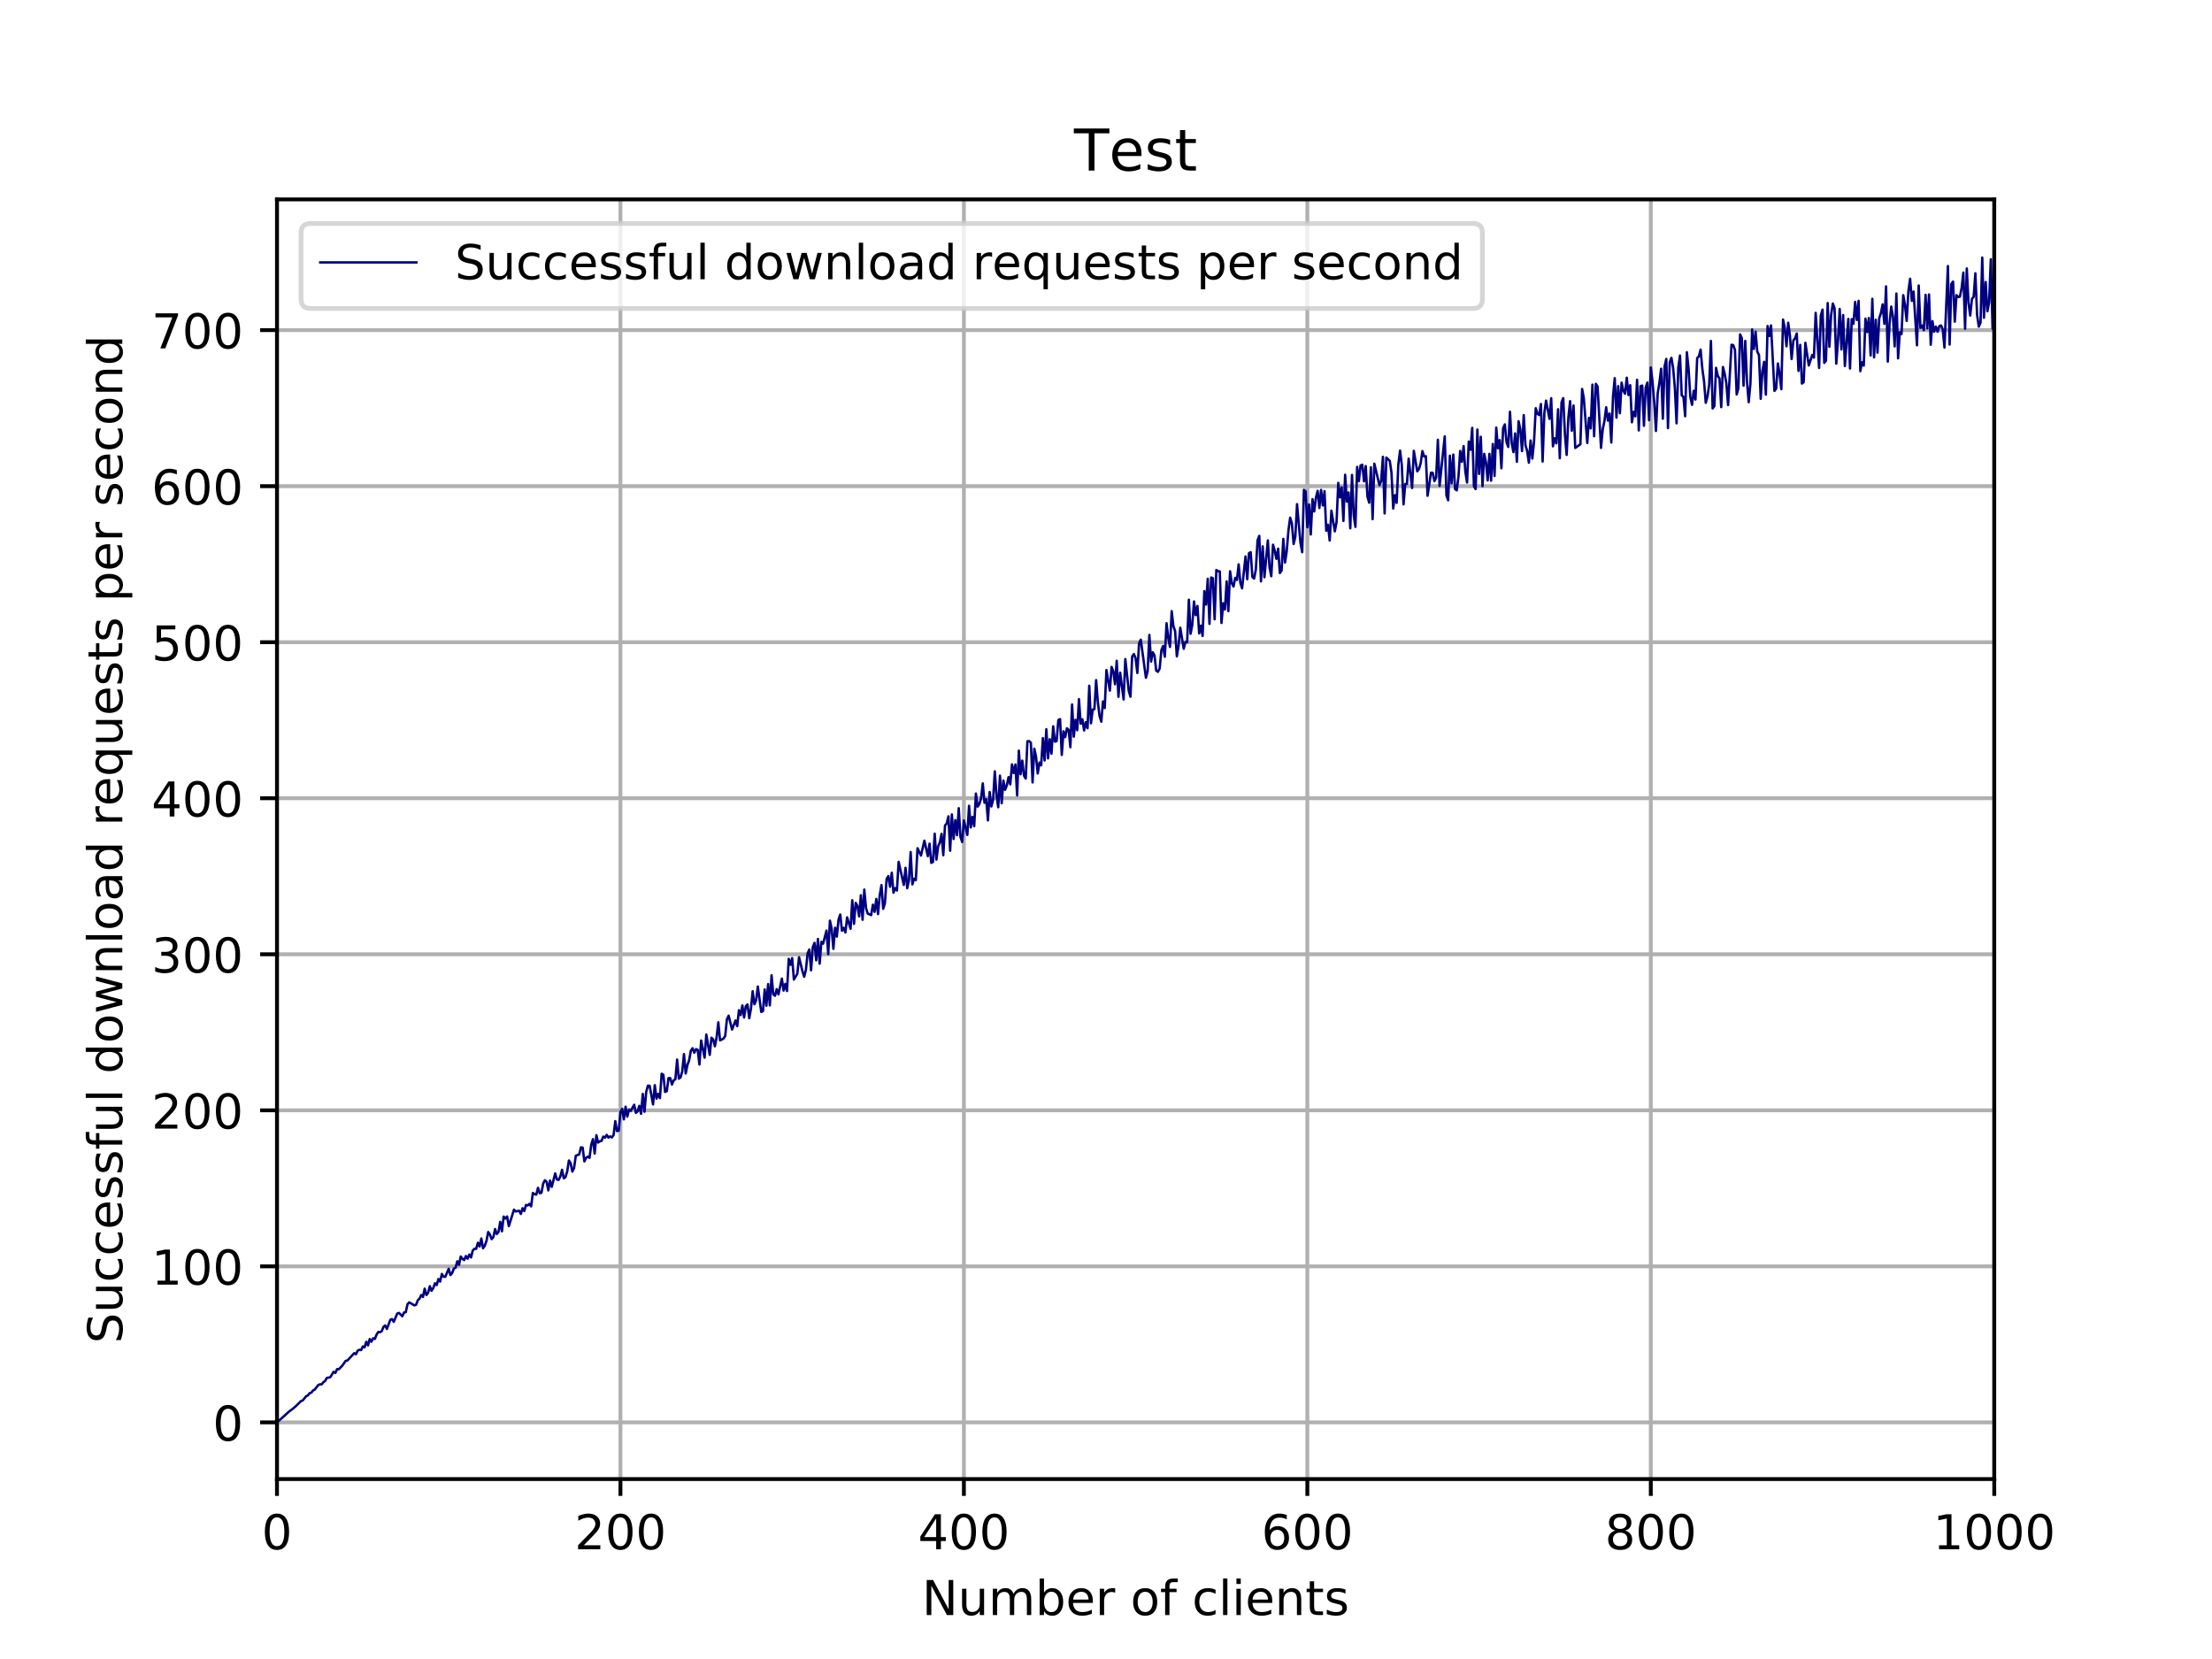 <?xml version="1.0" encoding="utf-8" standalone="no"?>
<!DOCTYPE svg PUBLIC "-//W3C//DTD SVG 1.1//EN"
  "http://www.w3.org/Graphics/SVG/1.1/DTD/svg11.dtd">
<!-- Created with matplotlib (http://matplotlib.org/) -->
<svg height="345pt" version="1.1" viewBox="0 0 460 345" width="460pt" xmlns="http://www.w3.org/2000/svg" xmlns:xlink="http://www.w3.org/1999/xlink">
 <defs>
  <style type="text/css">
*{stroke-linecap:butt;stroke-linejoin:round;}
  </style>
 </defs>
 <g id="figure_1">
  <g id="patch_1">
   <path d="M 0 345.6 
L 460.8 345.6 
L 460.8 0 
L 0 0 
z
" style="fill:#ffffff;"/>
  </g>
  <g id="axes_1">
   <g id="patch_2">
    <path d="M 57.6 307.584 
L 414.72 307.584 
L 414.72 41.472 
L 57.6 41.472 
z
" style="fill:#ffffff;"/>
   </g>
   <g id="matplotlib.axis_1">
    <g id="xtick_1">
     <g id="line2d_1">
      <path clip-path="url(#p2e37f0b8df)" d="M 57.6 307.584 
L 57.6 41.472 
" style="fill:none;stroke:#b0b0b0;stroke-linecap:square;stroke-width:0.8;"/>
     </g>
     <g id="line2d_2">
      <defs>
       <path d="M 0 0 
L 0 3.5 
" id="m0422a9fe21" style="stroke:#000000;stroke-width:0.8;"/>
      </defs>
      <g>
       <use style="stroke:#000000;stroke-width:0.8;" x="57.6" xlink:href="#m0422a9fe21" y="307.584"/>
      </g>
     </g>
     <g id="text_1">
      <!-- 0 -->
      <defs>
       <path d="M 31.781 66.406 
Q 24.172 66.406 20.328 58.906 
Q 16.5 51.422 16.5 36.375 
Q 16.5 21.391 20.328 13.891 
Q 24.172 6.391 31.781 6.391 
Q 39.453 6.391 43.281 13.891 
Q 47.125 21.391 47.125 36.375 
Q 47.125 51.422 43.281 58.906 
Q 39.453 66.406 31.781 66.406 
M 31.781 74.219 
Q 44.047 74.219 50.516 64.516 
Q 56.984 54.828 56.984 36.375 
Q 56.984 17.969 50.516 8.266 
Q 44.047 -1.422 31.781 -1.422 
Q 19.531 -1.422 13.062 8.266 
Q 6.594 17.969 6.594 36.375 
Q 6.594 54.828 13.062 64.516 
Q 19.531 74.219 31.781 74.219 
" id="DejaVuSans-30"/>
      </defs>
      <g transform="translate(54.419 322.182)scale(0.1 -0.1)">
       <use xlink:href="#DejaVuSans-30"/>
      </g>
     </g>
    </g>
    <g id="xtick_2">
     <g id="line2d_3">
      <path clip-path="url(#p2e37f0b8df)" d="M 129.024 307.584 
L 129.024 41.472 
" style="fill:none;stroke:#b0b0b0;stroke-linecap:square;stroke-width:0.8;"/>
     </g>
     <g id="line2d_4">
      <g>
       <use style="stroke:#000000;stroke-width:0.8;" x="129.024" xlink:href="#m0422a9fe21" y="307.584"/>
      </g>
     </g>
     <g id="text_2">
      <!-- 200 -->
      <defs>
       <path d="M 19.188 8.297 
L 53.609 8.297 
L 53.609 0 
L 7.328 0 
L 7.328 8.297 
Q 12.938 14.109 22.625 23.891 
Q 32.328 33.688 34.812 36.531 
Q 39.547 41.844 41.422 45.531 
Q 43.312 49.219 43.312 52.781 
Q 43.312 58.594 39.234 62.25 
Q 35.156 65.922 28.609 65.922 
Q 23.969 65.922 18.812 64.312 
Q 13.672 62.703 7.812 59.422 
L 7.812 69.391 
Q 13.766 71.781 18.938 73 
Q 24.125 74.219 28.422 74.219 
Q 39.75 74.219 46.484 68.547 
Q 53.219 62.891 53.219 53.422 
Q 53.219 48.922 51.531 44.891 
Q 49.859 40.875 45.406 35.406 
Q 44.188 33.984 37.641 27.219 
Q 31.109 20.453 19.188 8.297 
" id="DejaVuSans-32"/>
      </defs>
      <g transform="translate(119.48 322.182)scale(0.1 -0.1)">
       <use xlink:href="#DejaVuSans-32"/>
       <use x="63.623" xlink:href="#DejaVuSans-30"/>
       <use x="127.246" xlink:href="#DejaVuSans-30"/>
      </g>
     </g>
    </g>
    <g id="xtick_3">
     <g id="line2d_5">
      <path clip-path="url(#p2e37f0b8df)" d="M 200.448 307.584 
L 200.448 41.472 
" style="fill:none;stroke:#b0b0b0;stroke-linecap:square;stroke-width:0.8;"/>
     </g>
     <g id="line2d_6">
      <g>
       <use style="stroke:#000000;stroke-width:0.8;" x="200.448" xlink:href="#m0422a9fe21" y="307.584"/>
      </g>
     </g>
     <g id="text_3">
      <!-- 400 -->
      <defs>
       <path d="M 37.797 64.312 
L 12.891 25.391 
L 37.797 25.391 
z
M 35.203 72.906 
L 47.609 72.906 
L 47.609 25.391 
L 58.016 25.391 
L 58.016 17.188 
L 47.609 17.188 
L 47.609 0 
L 37.797 0 
L 37.797 17.188 
L 4.891 17.188 
L 4.891 26.703 
z
" id="DejaVuSans-34"/>
      </defs>
      <g transform="translate(190.904 322.182)scale(0.1 -0.1)">
       <use xlink:href="#DejaVuSans-34"/>
       <use x="63.623" xlink:href="#DejaVuSans-30"/>
       <use x="127.246" xlink:href="#DejaVuSans-30"/>
      </g>
     </g>
    </g>
    <g id="xtick_4">
     <g id="line2d_7">
      <path clip-path="url(#p2e37f0b8df)" d="M 271.872 307.584 
L 271.872 41.472 
" style="fill:none;stroke:#b0b0b0;stroke-linecap:square;stroke-width:0.8;"/>
     </g>
     <g id="line2d_8">
      <g>
       <use style="stroke:#000000;stroke-width:0.8;" x="271.872" xlink:href="#m0422a9fe21" y="307.584"/>
      </g>
     </g>
     <g id="text_4">
      <!-- 600 -->
      <defs>
       <path d="M 33.016 40.375 
Q 26.375 40.375 22.484 35.828 
Q 18.609 31.297 18.609 23.391 
Q 18.609 15.531 22.484 10.953 
Q 26.375 6.391 33.016 6.391 
Q 39.656 6.391 43.531 10.953 
Q 47.406 15.531 47.406 23.391 
Q 47.406 31.297 43.531 35.828 
Q 39.656 40.375 33.016 40.375 
M 52.594 71.297 
L 52.594 62.312 
Q 48.875 64.062 45.094 64.984 
Q 41.312 65.922 37.594 65.922 
Q 27.828 65.922 22.672 59.328 
Q 17.531 52.734 16.797 39.406 
Q 19.672 43.656 24.016 45.922 
Q 28.375 48.188 33.594 48.188 
Q 44.578 48.188 50.953 41.516 
Q 57.328 34.859 57.328 23.391 
Q 57.328 12.156 50.688 5.359 
Q 44.047 -1.422 33.016 -1.422 
Q 20.359 -1.422 13.672 8.266 
Q 6.984 17.969 6.984 36.375 
Q 6.984 53.656 15.188 63.938 
Q 23.391 74.219 37.203 74.219 
Q 40.922 74.219 44.703 73.484 
Q 48.484 72.75 52.594 71.297 
" id="DejaVuSans-36"/>
      </defs>
      <g transform="translate(262.328 322.182)scale(0.1 -0.1)">
       <use xlink:href="#DejaVuSans-36"/>
       <use x="63.623" xlink:href="#DejaVuSans-30"/>
       <use x="127.246" xlink:href="#DejaVuSans-30"/>
      </g>
     </g>
    </g>
    <g id="xtick_5">
     <g id="line2d_9">
      <path clip-path="url(#p2e37f0b8df)" d="M 343.296 307.584 
L 343.296 41.472 
" style="fill:none;stroke:#b0b0b0;stroke-linecap:square;stroke-width:0.8;"/>
     </g>
     <g id="line2d_10">
      <g>
       <use style="stroke:#000000;stroke-width:0.8;" x="343.296" xlink:href="#m0422a9fe21" y="307.584"/>
      </g>
     </g>
     <g id="text_5">
      <!-- 800 -->
      <defs>
       <path d="M 31.781 34.625 
Q 24.75 34.625 20.719 30.859 
Q 16.703 27.094 16.703 20.516 
Q 16.703 13.922 20.719 10.156 
Q 24.75 6.391 31.781 6.391 
Q 38.812 6.391 42.859 10.172 
Q 46.922 13.969 46.922 20.516 
Q 46.922 27.094 42.891 30.859 
Q 38.875 34.625 31.781 34.625 
M 21.922 38.812 
Q 15.578 40.375 12.031 44.719 
Q 8.5 49.078 8.5 55.328 
Q 8.5 64.062 14.719 69.141 
Q 20.953 74.219 31.781 74.219 
Q 42.672 74.219 48.875 69.141 
Q 55.078 64.062 55.078 55.328 
Q 55.078 49.078 51.531 44.719 
Q 48 40.375 41.703 38.812 
Q 48.828 37.156 52.797 32.312 
Q 56.781 27.484 56.781 20.516 
Q 56.781 9.906 50.312 4.234 
Q 43.844 -1.422 31.781 -1.422 
Q 19.734 -1.422 13.25 4.234 
Q 6.781 9.906 6.781 20.516 
Q 6.781 27.484 10.781 32.312 
Q 14.797 37.156 21.922 38.812 
M 18.312 54.391 
Q 18.312 48.734 21.844 45.562 
Q 25.391 42.391 31.781 42.391 
Q 38.141 42.391 41.719 45.562 
Q 45.312 48.734 45.312 54.391 
Q 45.312 60.062 41.719 63.234 
Q 38.141 66.406 31.781 66.406 
Q 25.391 66.406 21.844 63.234 
Q 18.312 60.062 18.312 54.391 
" id="DejaVuSans-38"/>
      </defs>
      <g transform="translate(333.752 322.182)scale(0.1 -0.1)">
       <use xlink:href="#DejaVuSans-38"/>
       <use x="63.623" xlink:href="#DejaVuSans-30"/>
       <use x="127.246" xlink:href="#DejaVuSans-30"/>
      </g>
     </g>
    </g>
    <g id="xtick_6">
     <g id="line2d_11">
      <path clip-path="url(#p2e37f0b8df)" d="M 414.72 307.584 
L 414.72 41.472 
" style="fill:none;stroke:#b0b0b0;stroke-linecap:square;stroke-width:0.8;"/>
     </g>
     <g id="line2d_12">
      <g>
       <use style="stroke:#000000;stroke-width:0.8;" x="414.72" xlink:href="#m0422a9fe21" y="307.584"/>
      </g>
     </g>
     <g id="text_6">
      <!-- 1000 -->
      <defs>
       <path d="M 12.406 8.297 
L 28.516 8.297 
L 28.516 63.922 
L 10.984 60.406 
L 10.984 69.391 
L 28.422 72.906 
L 38.281 72.906 
L 38.281 8.297 
L 54.391 8.297 
L 54.391 0 
L 12.406 0 
z
" id="DejaVuSans-31"/>
      </defs>
      <g transform="translate(401.995 322.182)scale(0.1 -0.1)">
       <use xlink:href="#DejaVuSans-31"/>
       <use x="63.623" xlink:href="#DejaVuSans-30"/>
       <use x="127.246" xlink:href="#DejaVuSans-30"/>
       <use x="190.869" xlink:href="#DejaVuSans-30"/>
      </g>
     </g>
    </g>
    <g id="text_7">
     <!-- Number of clients -->
     <defs>
      <path d="M 9.812 72.906 
L 23.094 72.906 
L 55.422 11.922 
L 55.422 72.906 
L 64.984 72.906 
L 64.984 0 
L 51.703 0 
L 19.391 60.984 
L 19.391 0 
L 9.812 0 
z
" id="DejaVuSans-4e"/>
      <path d="M 8.5 21.578 
L 8.5 54.688 
L 17.484 54.688 
L 17.484 21.922 
Q 17.484 14.156 20.5 10.266 
Q 23.531 6.391 29.594 6.391 
Q 36.859 6.391 41.078 11.031 
Q 45.312 15.672 45.312 23.688 
L 45.312 54.688 
L 54.297 54.688 
L 54.297 0 
L 45.312 0 
L 45.312 8.406 
Q 42.047 3.422 37.719 1 
Q 33.406 -1.422 27.688 -1.422 
Q 18.266 -1.422 13.375 4.438 
Q 8.5 10.297 8.5 21.578 
M 31.109 56 
z
" id="DejaVuSans-75"/>
      <path d="M 52 44.188 
Q 55.375 50.25 60.062 53.125 
Q 64.75 56 71.094 56 
Q 79.641 56 84.281 50.016 
Q 88.922 44.047 88.922 33.016 
L 88.922 0 
L 79.891 0 
L 79.891 32.719 
Q 79.891 40.578 77.094 44.375 
Q 74.312 48.188 68.609 48.188 
Q 61.625 48.188 57.562 43.547 
Q 53.516 38.922 53.516 30.906 
L 53.516 0 
L 44.484 0 
L 44.484 32.719 
Q 44.484 40.625 41.703 44.406 
Q 38.922 48.188 33.109 48.188 
Q 26.219 48.188 22.156 43.531 
Q 18.109 38.875 18.109 30.906 
L 18.109 0 
L 9.078 0 
L 9.078 54.688 
L 18.109 54.688 
L 18.109 46.188 
Q 21.188 51.219 25.484 53.609 
Q 29.781 56 35.688 56 
Q 41.656 56 45.828 52.969 
Q 50 49.953 52 44.188 
" id="DejaVuSans-6d"/>
      <path d="M 48.688 27.297 
Q 48.688 37.203 44.609 42.844 
Q 40.531 48.484 33.406 48.484 
Q 26.266 48.484 22.188 42.844 
Q 18.109 37.203 18.109 27.297 
Q 18.109 17.391 22.188 11.75 
Q 26.266 6.109 33.406 6.109 
Q 40.531 6.109 44.609 11.75 
Q 48.688 17.391 48.688 27.297 
M 18.109 46.391 
Q 20.953 51.266 25.266 53.625 
Q 29.594 56 35.594 56 
Q 45.562 56 51.781 48.094 
Q 58.016 40.188 58.016 27.297 
Q 58.016 14.406 51.781 6.484 
Q 45.562 -1.422 35.594 -1.422 
Q 29.594 -1.422 25.266 0.953 
Q 20.953 3.328 18.109 8.203 
L 18.109 0 
L 9.078 0 
L 9.078 75.984 
L 18.109 75.984 
z
" id="DejaVuSans-62"/>
      <path d="M 56.203 29.594 
L 56.203 25.203 
L 14.891 25.203 
Q 15.484 15.922 20.484 11.062 
Q 25.484 6.203 34.422 6.203 
Q 39.594 6.203 44.453 7.469 
Q 49.312 8.734 54.109 11.281 
L 54.109 2.781 
Q 49.266 0.734 44.188 -0.344 
Q 39.109 -1.422 33.891 -1.422 
Q 20.797 -1.422 13.156 6.188 
Q 5.516 13.812 5.516 26.812 
Q 5.516 40.234 12.766 48.109 
Q 20.016 56 32.328 56 
Q 43.359 56 49.781 48.891 
Q 56.203 41.797 56.203 29.594 
M 47.219 32.234 
Q 47.125 39.594 43.094 43.984 
Q 39.062 48.391 32.422 48.391 
Q 24.906 48.391 20.391 44.141 
Q 15.875 39.891 15.188 32.172 
z
" id="DejaVuSans-65"/>
      <path d="M 41.109 46.297 
Q 39.594 47.172 37.812 47.578 
Q 36.031 48 33.891 48 
Q 26.266 48 22.188 43.047 
Q 18.109 38.094 18.109 28.812 
L 18.109 0 
L 9.078 0 
L 9.078 54.688 
L 18.109 54.688 
L 18.109 46.188 
Q 20.953 51.172 25.484 53.578 
Q 30.031 56 36.531 56 
Q 37.453 56 38.578 55.875 
Q 39.703 55.766 41.062 55.516 
z
" id="DejaVuSans-72"/>
      <path id="DejaVuSans-20"/>
      <path d="M 30.609 48.391 
Q 23.391 48.391 19.188 42.75 
Q 14.984 37.109 14.984 27.297 
Q 14.984 17.484 19.156 11.844 
Q 23.344 6.203 30.609 6.203 
Q 37.797 6.203 41.984 11.859 
Q 46.188 17.531 46.188 27.297 
Q 46.188 37.016 41.984 42.703 
Q 37.797 48.391 30.609 48.391 
M 30.609 56 
Q 42.328 56 49.016 48.375 
Q 55.719 40.766 55.719 27.297 
Q 55.719 13.875 49.016 6.219 
Q 42.328 -1.422 30.609 -1.422 
Q 18.844 -1.422 12.172 6.219 
Q 5.516 13.875 5.516 27.297 
Q 5.516 40.766 12.172 48.375 
Q 18.844 56 30.609 56 
" id="DejaVuSans-6f"/>
      <path d="M 37.109 75.984 
L 37.109 68.5 
L 28.516 68.5 
Q 23.688 68.5 21.797 66.547 
Q 19.922 64.594 19.922 59.516 
L 19.922 54.688 
L 34.719 54.688 
L 34.719 47.703 
L 19.922 47.703 
L 19.922 0 
L 10.891 0 
L 10.891 47.703 
L 2.297 47.703 
L 2.297 54.688 
L 10.891 54.688 
L 10.891 58.5 
Q 10.891 67.625 15.141 71.797 
Q 19.391 75.984 28.609 75.984 
z
" id="DejaVuSans-66"/>
      <path d="M 48.781 52.594 
L 48.781 44.188 
Q 44.969 46.297 41.141 47.344 
Q 37.312 48.391 33.406 48.391 
Q 24.656 48.391 19.812 42.844 
Q 14.984 37.312 14.984 27.297 
Q 14.984 17.281 19.812 11.734 
Q 24.656 6.203 33.406 6.203 
Q 37.312 6.203 41.141 7.25 
Q 44.969 8.297 48.781 10.406 
L 48.781 2.094 
Q 45.016 0.344 40.984 -0.531 
Q 36.969 -1.422 32.422 -1.422 
Q 20.062 -1.422 12.781 6.344 
Q 5.516 14.109 5.516 27.297 
Q 5.516 40.672 12.859 48.328 
Q 20.219 56 33.016 56 
Q 37.156 56 41.109 55.141 
Q 45.062 54.297 48.781 52.594 
" id="DejaVuSans-63"/>
      <path d="M 9.422 75.984 
L 18.406 75.984 
L 18.406 0 
L 9.422 0 
z
" id="DejaVuSans-6c"/>
      <path d="M 9.422 54.688 
L 18.406 54.688 
L 18.406 0 
L 9.422 0 
z
M 9.422 75.984 
L 18.406 75.984 
L 18.406 64.594 
L 9.422 64.594 
z
" id="DejaVuSans-69"/>
      <path d="M 54.891 33.016 
L 54.891 0 
L 45.906 0 
L 45.906 32.719 
Q 45.906 40.484 42.875 44.328 
Q 39.844 48.188 33.797 48.188 
Q 26.516 48.188 22.312 43.547 
Q 18.109 38.922 18.109 30.906 
L 18.109 0 
L 9.078 0 
L 9.078 54.688 
L 18.109 54.688 
L 18.109 46.188 
Q 21.344 51.125 25.703 53.562 
Q 30.078 56 35.797 56 
Q 45.219 56 50.047 50.172 
Q 54.891 44.344 54.891 33.016 
" id="DejaVuSans-6e"/>
      <path d="M 18.312 70.219 
L 18.312 54.688 
L 36.812 54.688 
L 36.812 47.703 
L 18.312 47.703 
L 18.312 18.016 
Q 18.312 11.328 20.141 9.422 
Q 21.969 7.516 27.594 7.516 
L 36.812 7.516 
L 36.812 0 
L 27.594 0 
Q 17.188 0 13.234 3.875 
Q 9.281 7.766 9.281 18.016 
L 9.281 47.703 
L 2.688 47.703 
L 2.688 54.688 
L 9.281 54.688 
L 9.281 70.219 
z
" id="DejaVuSans-74"/>
      <path d="M 44.281 53.078 
L 44.281 44.578 
Q 40.484 46.531 36.375 47.5 
Q 32.281 48.484 27.875 48.484 
Q 21.188 48.484 17.844 46.438 
Q 14.5 44.391 14.5 40.281 
Q 14.5 37.156 16.891 35.375 
Q 19.281 33.594 26.516 31.984 
L 29.594 31.297 
Q 39.156 29.25 43.188 25.516 
Q 47.219 21.781 47.219 15.094 
Q 47.219 7.469 41.188 3.016 
Q 35.156 -1.422 24.609 -1.422 
Q 20.219 -1.422 15.453 -0.562 
Q 10.688 0.297 5.422 2 
L 5.422 11.281 
Q 10.406 8.688 15.234 7.391 
Q 20.062 6.109 24.812 6.109 
Q 31.156 6.109 34.562 8.281 
Q 37.984 10.453 37.984 14.406 
Q 37.984 18.062 35.516 20.016 
Q 33.062 21.969 24.703 23.781 
L 21.578 24.516 
Q 13.234 26.266 9.516 29.906 
Q 5.812 33.547 5.812 39.891 
Q 5.812 47.609 11.281 51.797 
Q 16.75 56 26.812 56 
Q 31.781 56 36.172 55.266 
Q 40.578 54.547 44.281 53.078 
" id="DejaVuSans-73"/>
     </defs>
     <g transform="translate(191.739 335.861)scale(0.1 -0.1)">
      <use xlink:href="#DejaVuSans-4e"/>
      <use x="74.805" xlink:href="#DejaVuSans-75"/>
      <use x="138.184" xlink:href="#DejaVuSans-6d"/>
      <use x="235.596" xlink:href="#DejaVuSans-62"/>
      <use x="299.072" xlink:href="#DejaVuSans-65"/>
      <use x="360.596" xlink:href="#DejaVuSans-72"/>
      <use x="401.709" xlink:href="#DejaVuSans-20"/>
      <use x="433.496" xlink:href="#DejaVuSans-6f"/>
      <use x="494.678" xlink:href="#DejaVuSans-66"/>
      <use x="529.883" xlink:href="#DejaVuSans-20"/>
      <use x="561.67" xlink:href="#DejaVuSans-63"/>
      <use x="616.65" xlink:href="#DejaVuSans-6c"/>
      <use x="644.434" xlink:href="#DejaVuSans-69"/>
      <use x="672.217" xlink:href="#DejaVuSans-65"/>
      <use x="733.74" xlink:href="#DejaVuSans-6e"/>
      <use x="797.119" xlink:href="#DejaVuSans-74"/>
      <use x="836.328" xlink:href="#DejaVuSans-73"/>
     </g>
    </g>
   </g>
   <g id="matplotlib.axis_2">
    <g id="ytick_1">
     <g id="line2d_13">
      <path clip-path="url(#p2e37f0b8df)" d="M 57.6 295.796 
L 414.72 295.796 
" style="fill:none;stroke:#b0b0b0;stroke-linecap:square;stroke-width:0.8;"/>
     </g>
     <g id="line2d_14">
      <defs>
       <path d="M 0 0 
L -3.5 0 
" id="m78b5c255e5" style="stroke:#000000;stroke-width:0.8;"/>
      </defs>
      <g>
       <use style="stroke:#000000;stroke-width:0.8;" x="57.6" xlink:href="#m78b5c255e5" y="295.796"/>
      </g>
     </g>
     <g id="text_8">
      <!-- 0 -->
      <g transform="translate(44.237 299.595)scale(0.1 -0.1)">
       <use xlink:href="#DejaVuSans-30"/>
      </g>
     </g>
    </g>
    <g id="ytick_2">
     <g id="line2d_15">
      <path clip-path="url(#p2e37f0b8df)" d="M 57.6 263.347 
L 414.72 263.347 
" style="fill:none;stroke:#b0b0b0;stroke-linecap:square;stroke-width:0.8;"/>
     </g>
     <g id="line2d_16">
      <g>
       <use style="stroke:#000000;stroke-width:0.8;" x="57.6" xlink:href="#m78b5c255e5" y="263.347"/>
      </g>
     </g>
     <g id="text_9">
      <!-- 100 -->
      <g transform="translate(31.512 267.146)scale(0.1 -0.1)">
       <use xlink:href="#DejaVuSans-31"/>
       <use x="63.623" xlink:href="#DejaVuSans-30"/>
       <use x="127.246" xlink:href="#DejaVuSans-30"/>
      </g>
     </g>
    </g>
    <g id="ytick_3">
     <g id="line2d_17">
      <path clip-path="url(#p2e37f0b8df)" d="M 57.6 230.898 
L 414.72 230.898 
" style="fill:none;stroke:#b0b0b0;stroke-linecap:square;stroke-width:0.8;"/>
     </g>
     <g id="line2d_18">
      <g>
       <use style="stroke:#000000;stroke-width:0.8;" x="57.6" xlink:href="#m78b5c255e5" y="230.898"/>
      </g>
     </g>
     <g id="text_10">
      <!-- 200 -->
      <g transform="translate(31.512 234.697)scale(0.1 -0.1)">
       <use xlink:href="#DejaVuSans-32"/>
       <use x="63.623" xlink:href="#DejaVuSans-30"/>
       <use x="127.246" xlink:href="#DejaVuSans-30"/>
      </g>
     </g>
    </g>
    <g id="ytick_4">
     <g id="line2d_19">
      <path clip-path="url(#p2e37f0b8df)" d="M 57.6 198.449 
L 414.72 198.449 
" style="fill:none;stroke:#b0b0b0;stroke-linecap:square;stroke-width:0.8;"/>
     </g>
     <g id="line2d_20">
      <g>
       <use style="stroke:#000000;stroke-width:0.8;" x="57.6" xlink:href="#m78b5c255e5" y="198.449"/>
      </g>
     </g>
     <g id="text_11">
      <!-- 300 -->
      <defs>
       <path d="M 40.578 39.312 
Q 47.656 37.797 51.625 33 
Q 55.609 28.219 55.609 21.188 
Q 55.609 10.406 48.188 4.484 
Q 40.766 -1.422 27.094 -1.422 
Q 22.516 -1.422 17.656 -0.516 
Q 12.797 0.391 7.625 2.203 
L 7.625 11.719 
Q 11.719 9.328 16.594 8.109 
Q 21.484 6.891 26.812 6.891 
Q 36.078 6.891 40.938 10.547 
Q 45.797 14.203 45.797 21.188 
Q 45.797 27.641 41.281 31.266 
Q 36.766 34.906 28.719 34.906 
L 20.219 34.906 
L 20.219 43.016 
L 29.109 43.016 
Q 36.375 43.016 40.234 45.922 
Q 44.094 48.828 44.094 54.297 
Q 44.094 59.906 40.109 62.906 
Q 36.141 65.922 28.719 65.922 
Q 24.656 65.922 20.016 65.031 
Q 15.375 64.156 9.812 62.312 
L 9.812 71.094 
Q 15.438 72.656 20.344 73.438 
Q 25.25 74.219 29.594 74.219 
Q 40.828 74.219 47.359 69.109 
Q 53.906 64.016 53.906 55.328 
Q 53.906 49.266 50.438 45.094 
Q 46.969 40.922 40.578 39.312 
" id="DejaVuSans-33"/>
      </defs>
      <g transform="translate(31.512 202.248)scale(0.1 -0.1)">
       <use xlink:href="#DejaVuSans-33"/>
       <use x="63.623" xlink:href="#DejaVuSans-30"/>
       <use x="127.246" xlink:href="#DejaVuSans-30"/>
      </g>
     </g>
    </g>
    <g id="ytick_5">
     <g id="line2d_21">
      <path clip-path="url(#p2e37f0b8df)" d="M 57.6 166 
L 414.72 166 
" style="fill:none;stroke:#b0b0b0;stroke-linecap:square;stroke-width:0.8;"/>
     </g>
     <g id="line2d_22">
      <g>
       <use style="stroke:#000000;stroke-width:0.8;" x="57.6" xlink:href="#m78b5c255e5" y="166"/>
      </g>
     </g>
     <g id="text_12">
      <!-- 400 -->
      <g transform="translate(31.512 169.799)scale(0.1 -0.1)">
       <use xlink:href="#DejaVuSans-34"/>
       <use x="63.623" xlink:href="#DejaVuSans-30"/>
       <use x="127.246" xlink:href="#DejaVuSans-30"/>
      </g>
     </g>
    </g>
    <g id="ytick_6">
     <g id="line2d_23">
      <path clip-path="url(#p2e37f0b8df)" d="M 57.6 133.551 
L 414.72 133.551 
" style="fill:none;stroke:#b0b0b0;stroke-linecap:square;stroke-width:0.8;"/>
     </g>
     <g id="line2d_24">
      <g>
       <use style="stroke:#000000;stroke-width:0.8;" x="57.6" xlink:href="#m78b5c255e5" y="133.551"/>
      </g>
     </g>
     <g id="text_13">
      <!-- 500 -->
      <defs>
       <path d="M 10.797 72.906 
L 49.516 72.906 
L 49.516 64.594 
L 19.828 64.594 
L 19.828 46.734 
Q 21.969 47.469 24.109 47.828 
Q 26.266 48.188 28.422 48.188 
Q 40.625 48.188 47.75 41.5 
Q 54.891 34.812 54.891 23.391 
Q 54.891 11.625 47.562 5.094 
Q 40.234 -1.422 26.906 -1.422 
Q 22.312 -1.422 17.547 -0.641 
Q 12.797 0.141 7.719 1.703 
L 7.719 11.625 
Q 12.109 9.234 16.797 8.062 
Q 21.484 6.891 26.703 6.891 
Q 35.156 6.891 40.078 11.328 
Q 45.016 15.766 45.016 23.391 
Q 45.016 31 40.078 35.438 
Q 35.156 39.891 26.703 39.891 
Q 22.75 39.891 18.812 39.016 
Q 14.891 38.141 10.797 36.281 
z
" id="DejaVuSans-35"/>
      </defs>
      <g transform="translate(31.512 137.35)scale(0.1 -0.1)">
       <use xlink:href="#DejaVuSans-35"/>
       <use x="63.623" xlink:href="#DejaVuSans-30"/>
       <use x="127.246" xlink:href="#DejaVuSans-30"/>
      </g>
     </g>
    </g>
    <g id="ytick_7">
     <g id="line2d_25">
      <path clip-path="url(#p2e37f0b8df)" d="M 57.6 101.102 
L 414.72 101.102 
" style="fill:none;stroke:#b0b0b0;stroke-linecap:square;stroke-width:0.8;"/>
     </g>
     <g id="line2d_26">
      <g>
       <use style="stroke:#000000;stroke-width:0.8;" x="57.6" xlink:href="#m78b5c255e5" y="101.102"/>
      </g>
     </g>
     <g id="text_14">
      <!-- 600 -->
      <g transform="translate(31.512 104.901)scale(0.1 -0.1)">
       <use xlink:href="#DejaVuSans-36"/>
       <use x="63.623" xlink:href="#DejaVuSans-30"/>
       <use x="127.246" xlink:href="#DejaVuSans-30"/>
      </g>
     </g>
    </g>
    <g id="ytick_8">
     <g id="line2d_27">
      <path clip-path="url(#p2e37f0b8df)" d="M 57.6 68.653 
L 414.72 68.653 
" style="fill:none;stroke:#b0b0b0;stroke-linecap:square;stroke-width:0.8;"/>
     </g>
     <g id="line2d_28">
      <g>
       <use style="stroke:#000000;stroke-width:0.8;" x="57.6" xlink:href="#m78b5c255e5" y="68.653"/>
      </g>
     </g>
     <g id="text_15">
      <!-- 700 -->
      <defs>
       <path d="M 8.203 72.906 
L 55.078 72.906 
L 55.078 68.703 
L 28.609 0 
L 18.312 0 
L 43.219 64.594 
L 8.203 64.594 
z
" id="DejaVuSans-37"/>
      </defs>
      <g transform="translate(31.512 72.452)scale(0.1 -0.1)">
       <use xlink:href="#DejaVuSans-37"/>
       <use x="63.623" xlink:href="#DejaVuSans-30"/>
       <use x="127.246" xlink:href="#DejaVuSans-30"/>
      </g>
     </g>
    </g>
    <g id="text_16">
     <!-- Successful download requests per second -->
     <defs>
      <path d="M 53.516 70.516 
L 53.516 60.891 
Q 47.906 63.578 42.922 64.891 
Q 37.938 66.219 33.297 66.219 
Q 25.25 66.219 20.875 63.094 
Q 16.5 59.969 16.5 54.203 
Q 16.5 49.359 19.406 46.891 
Q 22.312 44.438 30.422 42.922 
L 36.375 41.703 
Q 47.406 39.594 52.656 34.297 
Q 57.906 29 57.906 20.125 
Q 57.906 9.516 50.797 4.047 
Q 43.703 -1.422 29.984 -1.422 
Q 24.812 -1.422 18.969 -0.25 
Q 13.141 0.922 6.891 3.219 
L 6.891 13.375 
Q 12.891 10.016 18.656 8.297 
Q 24.422 6.594 29.984 6.594 
Q 38.422 6.594 43.016 9.906 
Q 47.609 13.234 47.609 19.391 
Q 47.609 24.75 44.312 27.781 
Q 41.016 30.812 33.5 32.328 
L 27.484 33.5 
Q 16.453 35.688 11.516 40.375 
Q 6.594 45.062 6.594 53.422 
Q 6.594 63.094 13.406 68.656 
Q 20.219 74.219 32.172 74.219 
Q 37.312 74.219 42.625 73.281 
Q 47.953 72.359 53.516 70.516 
" id="DejaVuSans-53"/>
      <path d="M 45.406 46.391 
L 45.406 75.984 
L 54.391 75.984 
L 54.391 0 
L 45.406 0 
L 45.406 8.203 
Q 42.578 3.328 38.25 0.953 
Q 33.938 -1.422 27.875 -1.422 
Q 17.969 -1.422 11.734 6.484 
Q 5.516 14.406 5.516 27.297 
Q 5.516 40.188 11.734 48.094 
Q 17.969 56 27.875 56 
Q 33.938 56 38.25 53.625 
Q 42.578 51.266 45.406 46.391 
M 14.797 27.297 
Q 14.797 17.391 18.875 11.75 
Q 22.953 6.109 30.078 6.109 
Q 37.203 6.109 41.297 11.75 
Q 45.406 17.391 45.406 27.297 
Q 45.406 37.203 41.297 42.844 
Q 37.203 48.484 30.078 48.484 
Q 22.953 48.484 18.875 42.844 
Q 14.797 37.203 14.797 27.297 
" id="DejaVuSans-64"/>
      <path d="M 4.203 54.688 
L 13.188 54.688 
L 24.422 12.016 
L 35.594 54.688 
L 46.188 54.688 
L 57.422 12.016 
L 68.609 54.688 
L 77.594 54.688 
L 63.281 0 
L 52.688 0 
L 40.922 44.828 
L 29.109 0 
L 18.5 0 
z
" id="DejaVuSans-77"/>
      <path d="M 34.281 27.484 
Q 23.391 27.484 19.188 25 
Q 14.984 22.516 14.984 16.5 
Q 14.984 11.719 18.141 8.906 
Q 21.297 6.109 26.703 6.109 
Q 34.188 6.109 38.703 11.406 
Q 43.219 16.703 43.219 25.484 
L 43.219 27.484 
z
M 52.203 31.203 
L 52.203 0 
L 43.219 0 
L 43.219 8.297 
Q 40.141 3.328 35.547 0.953 
Q 30.953 -1.422 24.312 -1.422 
Q 15.922 -1.422 10.953 3.297 
Q 6 8.016 6 15.922 
Q 6 25.141 12.172 29.828 
Q 18.359 34.516 30.609 34.516 
L 43.219 34.516 
L 43.219 35.406 
Q 43.219 41.609 39.141 45 
Q 35.062 48.391 27.688 48.391 
Q 23 48.391 18.547 47.266 
Q 14.109 46.141 10.016 43.891 
L 10.016 52.203 
Q 14.938 54.109 19.578 55.047 
Q 24.219 56 28.609 56 
Q 40.484 56 46.344 49.844 
Q 52.203 43.703 52.203 31.203 
" id="DejaVuSans-61"/>
      <path d="M 14.797 27.297 
Q 14.797 17.391 18.875 11.75 
Q 22.953 6.109 30.078 6.109 
Q 37.203 6.109 41.297 11.75 
Q 45.406 17.391 45.406 27.297 
Q 45.406 37.203 41.297 42.844 
Q 37.203 48.484 30.078 48.484 
Q 22.953 48.484 18.875 42.844 
Q 14.797 37.203 14.797 27.297 
M 45.406 8.203 
Q 42.578 3.328 38.25 0.953 
Q 33.938 -1.422 27.875 -1.422 
Q 17.969 -1.422 11.734 6.484 
Q 5.516 14.406 5.516 27.297 
Q 5.516 40.188 11.734 48.094 
Q 17.969 56 27.875 56 
Q 33.938 56 38.25 53.625 
Q 42.578 51.266 45.406 46.391 
L 45.406 54.688 
L 54.391 54.688 
L 54.391 -20.797 
L 45.406 -20.797 
z
" id="DejaVuSans-71"/>
      <path d="M 18.109 8.203 
L 18.109 -20.797 
L 9.078 -20.797 
L 9.078 54.688 
L 18.109 54.688 
L 18.109 46.391 
Q 20.953 51.266 25.266 53.625 
Q 29.594 56 35.594 56 
Q 45.562 56 51.781 48.094 
Q 58.016 40.188 58.016 27.297 
Q 58.016 14.406 51.781 6.484 
Q 45.562 -1.422 35.594 -1.422 
Q 29.594 -1.422 25.266 0.953 
Q 20.953 3.328 18.109 8.203 
M 48.688 27.297 
Q 48.688 37.203 44.609 42.844 
Q 40.531 48.484 33.406 48.484 
Q 26.266 48.484 22.188 42.844 
Q 18.109 37.203 18.109 27.297 
Q 18.109 17.391 22.188 11.75 
Q 26.266 6.109 33.406 6.109 
Q 40.531 6.109 44.609 11.75 
Q 48.688 17.391 48.688 27.297 
" id="DejaVuSans-70"/>
     </defs>
     <g transform="translate(25.433 279.366)rotate(-90)scale(0.1 -0.1)">
      <use xlink:href="#DejaVuSans-53"/>
      <use x="63.477" xlink:href="#DejaVuSans-75"/>
      <use x="126.855" xlink:href="#DejaVuSans-63"/>
      <use x="181.836" xlink:href="#DejaVuSans-63"/>
      <use x="236.816" xlink:href="#DejaVuSans-65"/>
      <use x="298.34" xlink:href="#DejaVuSans-73"/>
      <use x="350.439" xlink:href="#DejaVuSans-73"/>
      <use x="402.539" xlink:href="#DejaVuSans-66"/>
      <use x="437.744" xlink:href="#DejaVuSans-75"/>
      <use x="501.123" xlink:href="#DejaVuSans-6c"/>
      <use x="528.906" xlink:href="#DejaVuSans-20"/>
      <use x="560.693" xlink:href="#DejaVuSans-64"/>
      <use x="624.17" xlink:href="#DejaVuSans-6f"/>
      <use x="685.352" xlink:href="#DejaVuSans-77"/>
      <use x="767.139" xlink:href="#DejaVuSans-6e"/>
      <use x="830.518" xlink:href="#DejaVuSans-6c"/>
      <use x="858.301" xlink:href="#DejaVuSans-6f"/>
      <use x="919.482" xlink:href="#DejaVuSans-61"/>
      <use x="980.762" xlink:href="#DejaVuSans-64"/>
      <use x="1044.238" xlink:href="#DejaVuSans-20"/>
      <use x="1076.025" xlink:href="#DejaVuSans-72"/>
      <use x="1117.107" xlink:href="#DejaVuSans-65"/>
      <use x="1178.631" xlink:href="#DejaVuSans-71"/>
      <use x="1242.107" xlink:href="#DejaVuSans-75"/>
      <use x="1305.486" xlink:href="#DejaVuSans-65"/>
      <use x="1367.01" xlink:href="#DejaVuSans-73"/>
      <use x="1419.109" xlink:href="#DejaVuSans-74"/>
      <use x="1458.318" xlink:href="#DejaVuSans-73"/>
      <use x="1510.418" xlink:href="#DejaVuSans-20"/>
      <use x="1542.205" xlink:href="#DejaVuSans-70"/>
      <use x="1605.682" xlink:href="#DejaVuSans-65"/>
      <use x="1667.205" xlink:href="#DejaVuSans-72"/>
      <use x="1708.318" xlink:href="#DejaVuSans-20"/>
      <use x="1740.105" xlink:href="#DejaVuSans-73"/>
      <use x="1792.205" xlink:href="#DejaVuSans-65"/>
      <use x="1853.729" xlink:href="#DejaVuSans-63"/>
      <use x="1908.709" xlink:href="#DejaVuSans-6f"/>
      <use x="1969.891" xlink:href="#DejaVuSans-6e"/>
      <use x="2033.27" xlink:href="#DejaVuSans-64"/>
     </g>
    </g>
   </g>
   <g id="line2d_29">
    <path clip-path="url(#p2e37f0b8df)" d="M 57.6 295.477 
L 57.957 295.488 
L 60.1 293.551 
L 60.814 293.024 
L 61.528 292.416 
L 62.6 291.35 
L 62.957 291.233 
L 63.671 290.343 
L 64.028 290.193 
L 64.385 289.716 
L 64.742 289.615 
L 65.1 289.154 
L 65.457 288.967 
L 66.171 288.037 
L 66.528 287.878 
L 66.885 287.891 
L 67.242 287.443 
L 67.599 287.2 
L 67.956 286.552 
L 68.671 286.412 
L 69.385 285.267 
L 69.742 285.517 
L 70.099 284.725 
L 70.456 284.741 
L 71.171 284.018 
L 71.885 282.995 
L 72.242 282.926 
L 73.67 281.398 
L 74.028 281.618 
L 74.385 280.864 
L 74.742 280.696 
L 75.099 280.764 
L 75.456 280.003 
L 75.813 280.199 
L 76.17 279.032 
L 76.527 279.787 
L 76.884 278.465 
L 77.242 279.024 
L 77.599 278.303 
L 77.956 278.442 
L 78.313 277.538 
L 78.67 276.99 
L 79.027 277.043 
L 79.384 276.836 
L 79.741 275.938 
L 80.099 275.633 
L 80.456 276.369 
L 81.17 274.462 
L 81.527 274.311 
L 81.884 274.89 
L 82.598 273.172 
L 82.956 273.023 
L 83.67 273.721 
L 84.027 272.94 
L 84.384 272.878 
L 84.741 271.236 
L 85.098 270.834 
L 86.17 271.461 
L 86.527 271.335 
L 86.884 270.402 
L 87.241 270.069 
L 87.598 269.315 
L 87.955 269.712 
L 88.312 267.989 
L 88.669 269.31 
L 89.027 268.845 
L 89.384 267.472 
L 89.741 268.423 
L 90.098 267.869 
L 90.455 266.868 
L 90.812 267.243 
L 91.169 265.979 
L 91.526 266.514 
L 91.884 264.93 
L 92.241 265.492 
L 92.598 265.525 
L 93.312 263.851 
L 93.669 265.156 
L 94.026 264.73 
L 94.383 263.8 
L 94.74 263.634 
L 95.098 262.29 
L 95.455 263.051 
L 95.812 261.297 
L 96.169 261.784 
L 96.526 262.041 
L 96.883 261.206 
L 97.24 261.756 
L 97.597 260.89 
L 97.955 261.495 
L 98.312 260.057 
L 98.669 259.691 
L 99.026 259.696 
L 99.383 258.431 
L 99.74 259.213 
L 100.097 257.552 
L 100.454 259.577 
L 100.812 259.069 
L 101.169 258.04 
L 101.526 256.205 
L 101.883 256.742 
L 102.24 257.688 
L 102.597 257.265 
L 102.954 255.589 
L 103.311 256.625 
L 103.668 256.204 
L 104.026 254.096 
L 104.383 256.055 
L 104.74 252.999 
L 105.097 253.403 
L 105.454 252.974 
L 105.811 254.982 
L 106.883 251.558 
L 107.24 251.932 
L 107.954 251.785 
L 108.311 252.447 
L 108.668 251.258 
L 109.025 251.843 
L 109.382 250.586 
L 109.74 250.679 
L 110.097 250.353 
L 110.454 250.867 
L 110.811 248.09 
L 111.168 248.335 
L 111.525 248.427 
L 111.882 247.012 
L 112.239 248.13 
L 112.596 248.049 
L 112.954 246.144 
L 113.311 245.445 
L 113.668 245.739 
L 114.025 247.548 
L 114.382 245.509 
L 114.739 246.818 
L 115.453 244.019 
L 115.811 245.285 
L 116.168 245.37 
L 116.525 244.65 
L 116.882 243.265 
L 117.239 245.035 
L 117.596 244.8 
L 117.953 243.606 
L 118.31 241.331 
L 118.668 241.897 
L 119.025 243.636 
L 119.382 242.893 
L 119.739 240.342 
L 120.453 240.061 
L 120.81 238.594 
L 121.167 238.663 
L 121.524 241.518 
L 121.882 240.785 
L 122.239 240.529 
L 122.596 240.782 
L 122.953 238.048 
L 123.31 236.892 
L 123.667 239.896 
L 124.024 236.074 
L 124.381 237.601 
L 124.739 237.324 
L 125.096 237.258 
L 125.453 236.361 
L 125.81 236.59 
L 126.167 236.001 
L 126.524 236.571 
L 126.881 236.322 
L 127.238 236.542 
L 127.596 236.038 
L 127.953 233.156 
L 128.31 235.225 
L 128.667 235.128 
L 129.024 231.229 
L 129.381 230.591 
L 129.738 232.781 
L 130.095 230.146 
L 130.452 232.204 
L 130.81 230.728 
L 131.167 231.019 
L 131.881 229.747 
L 132.238 231.429 
L 132.595 231.111 
L 132.952 229.964 
L 133.309 231.627 
L 133.667 227.492 
L 134.024 231.191 
L 134.381 227.076 
L 134.738 225.77 
L 135.095 225.796 
L 135.809 229.672 
L 136.166 225.667 
L 136.524 228.461 
L 136.881 227.485 
L 137.238 228.363 
L 137.595 223.293 
L 137.952 223.516 
L 138.309 227.081 
L 138.666 226.901 
L 139.023 224.205 
L 139.38 224.198 
L 139.738 225.536 
L 140.095 224.664 
L 140.452 224.429 
L 140.809 220.343 
L 141.166 224.309 
L 141.523 224.067 
L 141.88 222.77 
L 142.237 219.209 
L 142.595 223.238 
L 142.952 221.478 
L 143.309 220.491 
L 143.666 218.497 
L 144.023 217.989 
L 144.38 218.921 
L 144.737 218.172 
L 145.094 218.322 
L 145.452 221.369 
L 145.809 216.387 
L 146.523 219.952 
L 146.88 215.133 
L 147.594 219.365 
L 147.951 215.809 
L 148.308 216.145 
L 148.666 217.575 
L 149.023 215.744 
L 149.38 212.6 
L 149.737 216.355 
L 150.451 215.982 
L 150.808 215.444 
L 151.165 211.982 
L 151.523 211.214 
L 152.237 214.092 
L 152.951 212.214 
L 153.308 213.386 
L 153.665 210.084 
L 154.022 211.096 
L 154.38 209.09 
L 154.737 211.6 
L 155.094 209.262 
L 155.451 208.877 
L 155.808 211.746 
L 156.165 209.779 
L 156.522 206.132 
L 156.879 208.84 
L 157.236 208.058 
L 157.594 205.149 
L 158.308 210.439 
L 158.665 210.265 
L 159.022 205.763 
L 159.379 209.149 
L 159.736 204.642 
L 160.093 209.075 
L 160.451 202.827 
L 160.808 206.797 
L 161.165 207.075 
L 161.522 205.692 
L 161.879 206.789 
L 162.593 203.514 
L 162.95 206.001 
L 163.308 204.621 
L 163.665 206.088 
L 164.022 199.396 
L 164.379 200.641 
L 164.736 199.246 
L 165.093 203.703 
L 165.807 202.499 
L 166.164 199.064 
L 166.879 201.986 
L 167.236 203.123 
L 167.593 201.68 
L 167.95 198.252 
L 168.307 197.457 
L 168.664 201.781 
L 169.021 196.986 
L 169.379 196.079 
L 169.736 199.697 
L 170.093 195.256 
L 170.45 200.399 
L 170.807 195.863 
L 171.164 196.248 
L 171.878 193.522 
L 172.236 198.43 
L 172.593 191.456 
L 172.95 193.172 
L 173.307 197.314 
L 173.664 192.935 
L 174.021 194.773 
L 174.378 191.247 
L 174.735 190.183 
L 175.092 193.552 
L 175.45 192.949 
L 175.807 193.908 
L 176.164 190.772 
L 176.878 193.144 
L 177.235 187.213 
L 177.592 192.125 
L 177.949 187.759 
L 178.307 188.406 
L 178.664 190.583 
L 179.021 186.172 
L 179.378 191.271 
L 179.735 184.991 
L 180.092 188.859 
L 180.449 189.977 
L 181.164 190.305 
L 181.521 188.14 
L 181.878 189.624 
L 182.235 186.949 
L 182.592 190.087 
L 182.949 186.141 
L 183.306 184.054 
L 183.663 188.988 
L 184.02 187.825 
L 184.378 182.779 
L 184.735 182.194 
L 185.092 184.405 
L 185.449 181.491 
L 185.806 185.64 
L 186.163 184.695 
L 186.52 185.19 
L 186.877 179.227 
L 187.949 184.023 
L 188.306 180.466 
L 188.663 184.711 
L 189.02 183.062 
L 189.377 177.191 
L 189.734 183.912 
L 190.092 182.725 
L 190.449 183.037 
L 190.806 176.396 
L 191.52 177.92 
L 192.234 174.825 
L 192.948 178.048 
L 193.306 175.45 
L 193.663 179.443 
L 194.02 179.242 
L 194.377 173.378 
L 194.734 178.763 
L 195.091 176.009 
L 195.448 175.181 
L 195.805 173.409 
L 196.163 177.852 
L 196.52 171.681 
L 196.877 171.247 
L 197.234 169.764 
L 197.591 176.921 
L 197.948 169.369 
L 198.305 174.471 
L 198.662 170.547 
L 199.02 173.684 
L 199.377 168.065 
L 199.734 174.053 
L 200.091 175.106 
L 200.448 170.625 
L 201.162 173.624 
L 201.519 167.571 
L 201.876 172.071 
L 202.234 169.879 
L 202.591 171.8 
L 202.948 165.023 
L 203.305 167.741 
L 203.662 167.186 
L 204.019 166.024 
L 204.376 162.916 
L 204.733 166.935 
L 205.091 166.2 
L 205.448 170.607 
L 205.805 164.705 
L 206.162 167.706 
L 206.519 166.309 
L 206.876 160.406 
L 207.233 165.459 
L 207.59 167.867 
L 207.948 161.299 
L 208.305 167.038 
L 208.662 162.313 
L 209.019 164.241 
L 209.376 163.313 
L 209.733 161.608 
L 210.09 163.116 
L 210.447 158.956 
L 210.804 160.76 
L 211.162 158.99 
L 211.519 165.417 
L 211.876 156.107 
L 212.233 161.016 
L 212.59 158.181 
L 212.947 161.302 
L 213.304 161.914 
L 213.661 154.153 
L 214.019 154.117 
L 214.376 154.452 
L 214.733 162.705 
L 215.09 155.701 
L 215.447 157.361 
L 215.804 160.852 
L 216.161 158.58 
L 216.518 159.161 
L 216.876 153.505 
L 217.233 158.14 
L 217.59 151.646 
L 217.947 157.708 
L 218.304 153.721 
L 218.661 156.724 
L 219.018 151.047 
L 219.375 154.235 
L 219.732 154.118 
L 220.09 149.745 
L 220.447 149.548 
L 220.804 156.992 
L 221.161 152.079 
L 221.518 153.288 
L 221.875 151.452 
L 222.232 151.766 
L 222.589 155.389 
L 222.947 146.504 
L 223.304 153.19 
L 223.661 149.693 
L 224.018 151.855 
L 224.375 145.394 
L 224.732 150.504 
L 225.089 149.576 
L 225.446 151.901 
L 225.804 150.183 
L 226.161 151.439 
L 226.518 142.602 
L 226.875 150.418 
L 227.232 147.576 
L 227.589 147.469 
L 227.946 141.437 
L 228.303 145.977 
L 228.66 148.906 
L 229.018 150.082 
L 229.375 145.867 
L 229.732 147.242 
L 230.089 139.342 
L 230.803 143.618 
L 231.16 138.69 
L 231.517 139.595 
L 231.875 142.289 
L 232.232 137.42 
L 232.589 144.91 
L 232.946 139.884 
L 233.66 145.453 
L 234.017 137.058 
L 234.732 143.682 
L 235.089 144.888 
L 235.446 136.507 
L 235.803 136.018 
L 236.16 136.901 
L 236.517 139.952 
L 236.874 133.814 
L 237.231 133.023 
L 238.303 140.948 
L 238.66 139.583 
L 239.017 132.04 
L 239.374 137.579 
L 239.731 135.647 
L 240.088 136.308 
L 240.445 139.473 
L 240.803 139.703 
L 241.16 139.025 
L 241.517 135.211 
L 241.874 134.337 
L 242.231 136.572 
L 242.588 129.593 
L 242.945 132.679 
L 243.302 134.526 
L 243.66 127.092 
L 244.017 130.207 
L 244.374 131.255 
L 244.731 136.499 
L 245.088 134.299 
L 245.445 130.538 
L 246.159 134.911 
L 246.516 133.525 
L 246.874 133.532 
L 247.231 124.722 
L 247.588 131.795 
L 247.945 129.913 
L 248.302 125.078 
L 248.659 127.918 
L 249.016 126.021 
L 249.373 131.718 
L 249.731 130.105 
L 250.088 132.257 
L 250.445 122.927 
L 250.802 125.728 
L 251.159 120.366 
L 251.516 129.736 
L 251.873 120.089 
L 252.23 120.249 
L 252.588 128.782 
L 252.945 118.536 
L 253.302 118.797 
L 253.659 118.811 
L 254.016 129.545 
L 254.373 125.45 
L 254.73 126.746 
L 255.087 120.913 
L 255.444 127.09 
L 255.802 118.805 
L 256.159 121.29 
L 256.516 121.976 
L 256.873 120.168 
L 257.23 120.602 
L 257.587 117.364 
L 257.944 121.224 
L 258.301 122.343 
L 259.016 115.717 
L 259.373 120.455 
L 259.73 115.04 
L 260.087 114.837 
L 260.444 119.988 
L 260.801 120.312 
L 261.158 118.463 
L 261.516 112.393 
L 261.873 111.435 
L 262.23 120.913 
L 262.587 113.607 
L 262.944 120.042 
L 263.658 112.379 
L 264.015 118.061 
L 264.372 119.832 
L 264.73 113.283 
L 265.087 114.513 
L 265.444 116.223 
L 265.801 114.1 
L 266.158 119.174 
L 266.515 118.646 
L 266.872 112.074 
L 267.229 116.974 
L 267.587 114.612 
L 267.944 110.264 
L 268.301 107.657 
L 268.658 108.855 
L 269.015 113.124 
L 269.372 111.604 
L 269.729 104.843 
L 270.444 112.932 
L 270.801 114.836 
L 271.158 101.86 
L 271.515 102.202 
L 271.872 109.647 
L 272.229 104.9 
L 272.586 111.146 
L 272.943 103.812 
L 273.3 106.363 
L 273.658 103.474 
L 274.015 102.074 
L 274.372 105.644 
L 274.729 101.886 
L 275.086 105.106 
L 275.443 102.139 
L 275.8 110.365 
L 276.157 109.116 
L 276.515 112.407 
L 276.872 106.202 
L 277.586 110.492 
L 277.943 108.579 
L 278.3 100.422 
L 278.657 103.432 
L 279.014 101.344 
L 279.372 108.332 
L 279.729 98.726 
L 280.086 104.309 
L 280.443 102.412 
L 280.8 109.866 
L 281.157 98.763 
L 281.514 107.156 
L 281.871 109.568 
L 282.228 97.092 
L 282.586 100.044 
L 282.943 96.798 
L 283.3 96.645 
L 283.657 100.092 
L 284.014 96.925 
L 284.371 103.256 
L 284.728 104.535 
L 285.085 97.18 
L 285.443 107.966 
L 285.8 96.428 
L 286.871 100.915 
L 287.228 100.022 
L 287.585 94.994 
L 287.942 106.775 
L 288.3 95.155 
L 289.014 95.839 
L 289.371 98.313 
L 289.728 105.747 
L 290.085 102.976 
L 290.442 104.57 
L 290.799 96.53 
L 291.156 93.705 
L 291.514 96.7 
L 291.871 104.889 
L 292.228 100.66 
L 292.585 100.642 
L 292.942 95.382 
L 293.656 101.487 
L 294.013 93.756 
L 294.728 98.005 
L 295.085 97.545 
L 295.442 96.301 
L 295.799 93.798 
L 296.156 94.936 
L 296.513 94.875 
L 296.87 103.1 
L 297.585 98.304 
L 297.942 98.317 
L 298.299 100.053 
L 298.656 99.322 
L 299.013 91.45 
L 299.37 101.05 
L 300.442 90.744 
L 300.799 103.051 
L 301.156 104.037 
L 301.513 94.763 
L 301.87 100.525 
L 302.227 94.532 
L 302.584 101.706 
L 302.941 101.972 
L 303.299 99.14 
L 303.656 93.784 
L 304.013 96.047 
L 304.37 92.771 
L 304.727 98.085 
L 305.084 100.342 
L 305.441 91.831 
L 305.798 93.549 
L 306.156 88.982 
L 306.513 101.113 
L 306.87 101.704 
L 307.227 89.334 
L 307.584 98.556 
L 307.941 90.84 
L 308.298 101.099 
L 308.655 94.384 
L 309.012 96.101 
L 309.37 99.913 
L 309.727 94.387 
L 310.084 99.962 
L 310.441 92.333 
L 310.798 98.985 
L 311.155 88.924 
L 311.512 93.218 
L 311.869 91.52 
L 312.227 97.38 
L 312.584 89.045 
L 312.941 88.255 
L 313.298 91.989 
L 313.655 92.94 
L 314.012 85.631 
L 314.369 92.131 
L 314.726 94.03 
L 315.084 90.138 
L 315.441 96.032 
L 315.798 87.594 
L 316.155 89.259 
L 316.512 93.801 
L 316.869 86.325 
L 317.226 92.592 
L 317.583 93.776 
L 317.94 96.224 
L 318.298 91.601 
L 318.655 95.359 
L 319.012 91.832 
L 319.369 84.891 
L 319.726 86.06 
L 320.083 86.308 
L 320.44 84.02 
L 320.797 95.968 
L 321.155 85.918 
L 321.512 83.313 
L 322.226 87.1 
L 322.583 82.816 
L 322.94 92.815 
L 323.297 91.136 
L 323.654 92.201 
L 324.012 85.104 
L 324.369 95.294 
L 324.726 83.7 
L 325.083 82.795 
L 325.44 90.34 
L 325.797 94.599 
L 326.154 86.833 
L 326.511 83.427 
L 326.868 89.574 
L 327.226 84.327 
L 327.583 93.153 
L 328.654 92.378 
L 329.011 80.886 
L 329.368 82.851 
L 330.083 92.122 
L 330.44 86.896 
L 330.797 89.082 
L 331.154 79.994 
L 331.511 90.714 
L 331.868 79.823 
L 332.225 80.37 
L 332.94 93.139 
L 333.297 89.278 
L 333.654 87.546 
L 334.011 84.699 
L 334.368 87.463 
L 334.725 86.002 
L 335.082 92.024 
L 335.439 82.465 
L 335.796 78.645 
L 336.154 86.846 
L 336.511 80.3 
L 336.868 85.923 
L 337.225 79.569 
L 337.582 81.242 
L 337.939 81.89 
L 338.296 78.548 
L 338.653 82.144 
L 339.011 80.104 
L 339.368 87.811 
L 339.725 85.635 
L 340.082 86.581 
L 340.439 78.98 
L 340.796 89.509 
L 341.153 80.299 
L 341.51 80.181 
L 341.868 88.536 
L 342.225 80.639 
L 342.582 79.563 
L 342.939 87.392 
L 343.296 76.419 
L 343.653 79.411 
L 344.01 83.722 
L 344.367 89.618 
L 344.724 81.817 
L 345.082 79.623 
L 345.439 76.681 
L 345.796 87.075 
L 346.153 76.258 
L 346.51 74.647 
L 346.867 89.024 
L 347.224 75.359 
L 347.581 74.415 
L 347.939 76.54 
L 348.296 80.6 
L 348.653 88.032 
L 349.01 76.469 
L 349.367 73.932 
L 349.724 82.233 
L 350.081 82.525 
L 350.438 86.556 
L 350.796 73.241 
L 351.153 76.707 
L 351.51 82.527 
L 351.867 84.185 
L 352.224 81.267 
L 352.581 83.083 
L 352.938 74.481 
L 353.295 74.113 
L 353.652 72.709 
L 354.01 76.678 
L 354.367 79.3 
L 354.724 83.766 
L 355.081 82.474 
L 355.438 80.016 
L 355.795 70.905 
L 356.152 84.932 
L 356.509 84.459 
L 356.867 76.489 
L 357.224 78.16 
L 357.581 78.711 
L 357.938 84.669 
L 358.295 76.32 
L 358.652 77.694 
L 359.009 79.751 
L 359.366 84.234 
L 360.081 71.695 
L 360.438 71.771 
L 360.795 72.767 
L 361.152 82.024 
L 361.509 80.755 
L 361.866 69.532 
L 362.223 70.339 
L 362.58 80.203 
L 362.938 70.89 
L 363.295 79.347 
L 363.652 83.636 
L 364.009 79.797 
L 364.366 68.504 
L 364.723 72.571 
L 365.08 68.961 
L 365.437 73.13 
L 365.795 73.849 
L 366.152 82.935 
L 366.509 77.051 
L 366.866 75.244 
L 367.223 82.07 
L 367.58 67.795 
L 367.937 69.878 
L 368.294 67.68 
L 369.009 81.296 
L 369.366 80.804 
L 369.723 75.585 
L 370.08 77.808 
L 370.437 80.935 
L 370.794 66.452 
L 371.151 68.159 
L 371.508 72.011 
L 371.866 67.112 
L 372.223 69.742 
L 372.58 74.666 
L 372.937 70.812 
L 373.294 70.362 
L 373.651 69.363 
L 374.008 77.127 
L 374.365 71.73 
L 374.723 79.763 
L 375.08 79.496 
L 375.437 71.289 
L 376.151 76.002 
L 376.865 73.824 
L 377.222 74.366 
L 377.58 65.063 
L 378.294 76.518 
L 378.651 65.64 
L 379.008 64.39 
L 379.365 75.453 
L 379.722 75.021 
L 380.079 63.03 
L 380.436 72.102 
L 380.794 65.516 
L 381.151 63.121 
L 381.508 64.104 
L 381.865 75.63 
L 382.222 70.8 
L 382.579 64.264 
L 382.936 72.665 
L 383.293 65.518 
L 383.651 76.123 
L 384.365 66.323 
L 384.722 76.632 
L 385.079 66.369 
L 385.436 67.345 
L 385.793 62.786 
L 386.15 66.539 
L 386.508 62.567 
L 386.865 77.182 
L 387.222 75.335 
L 387.579 76.022 
L 387.936 66.266 
L 388.293 69.043 
L 388.65 66.134 
L 389.007 73.913 
L 389.364 62.141 
L 389.722 74.318 
L 390.079 66.501 
L 390.436 73.336 
L 390.793 66.173 
L 391.15 65.107 
L 391.507 63.296 
L 391.864 67.345 
L 392.221 59.554 
L 392.579 75.19 
L 392.936 67.362 
L 393.293 63.757 
L 393.65 65.825 
L 394.007 72.029 
L 394.364 61.046 
L 394.721 74.517 
L 395.078 69.079 
L 395.436 69.474 
L 395.793 61.383 
L 396.15 63.375 
L 396.507 66.734 
L 396.864 60.581 
L 397.221 57.973 
L 397.578 62.569 
L 397.935 60.629 
L 398.65 71.807 
L 399.007 59.375 
L 399.364 68.178 
L 399.721 67.692 
L 400.078 68.66 
L 400.435 61.31 
L 400.792 68.289 
L 401.149 61.234 
L 401.507 71.689 
L 401.864 66.777 
L 402.221 68.973 
L 402.578 67.915 
L 402.935 68.989 
L 403.292 67.83 
L 403.649 67.679 
L 404.006 68.502 
L 404.364 72.287 
L 405.078 55.321 
L 405.435 71.654 
L 405.792 59.068 
L 406.149 58.56 
L 406.506 66.889 
L 406.863 61.388 
L 407.22 61.758 
L 407.578 61.706 
L 407.935 59.897 
L 408.292 56.684 
L 408.649 68.366 
L 409.006 55.832 
L 409.363 62.989 
L 409.72 65.613 
L 410.077 62.159 
L 410.435 61.719 
L 410.792 56.836 
L 411.149 65.485 
L 411.506 67.93 
L 411.863 67.068 
L 412.22 53.568 
L 412.577 66.072 
L 412.934 58.646 
L 413.292 64.734 
L 413.649 62.916 
L 414.006 53.914 
L 414.363 68.318 
L 414.72 66.143 
L 414.72 66.143 
" style="fill:none;stroke:#000080;stroke-linecap:square;stroke-width:0.5;"/>
   </g>
   <g id="patch_3">
    <path d="M 57.6 307.584 
L 57.6 41.472 
" style="fill:none;stroke:#000000;stroke-linecap:square;stroke-linejoin:miter;stroke-width:0.8;"/>
   </g>
   <g id="patch_4">
    <path d="M 414.72 307.584 
L 414.72 41.472 
" style="fill:none;stroke:#000000;stroke-linecap:square;stroke-linejoin:miter;stroke-width:0.8;"/>
   </g>
   <g id="patch_5">
    <path d="M 57.6 307.584 
L 414.72 307.584 
" style="fill:none;stroke:#000000;stroke-linecap:square;stroke-linejoin:miter;stroke-width:0.8;"/>
   </g>
   <g id="patch_6">
    <path d="M 57.6 41.472 
L 414.72 41.472 
" style="fill:none;stroke:#000000;stroke-linecap:square;stroke-linejoin:miter;stroke-width:0.8;"/>
   </g>
   <g id="text_17">
    <!-- Test -->
    <defs>
     <path d="M -0.297 72.906 
L 61.375 72.906 
L 61.375 64.594 
L 35.5 64.594 
L 35.5 0 
L 25.594 0 
L 25.594 64.594 
L -0.297 64.594 
z
" id="DejaVuSans-54"/>
    </defs>
    <g transform="translate(223.342 35.472)scale(0.12 -0.12)">
     <use xlink:href="#DejaVuSans-54"/>
     <use x="60.818" xlink:href="#DejaVuSans-65"/>
     <use x="122.342" xlink:href="#DejaVuSans-73"/>
     <use x="174.441" xlink:href="#DejaVuSans-74"/>
    </g>
   </g>
   <g id="legend_1">
    <g id="patch_7">
     <path d="M 64.6 64.15 
L 306.277 64.15 
Q 308.277 64.15 308.277 62.15 
L 308.277 48.472 
Q 308.277 46.472 306.277 46.472 
L 64.6 46.472 
Q 62.6 46.472 62.6 48.472 
L 62.6 62.15 
Q 62.6 64.15 64.6 64.15 
z
" style="fill:#ffffff;opacity:0.8;stroke:#cccccc;stroke-linejoin:miter;"/>
    </g>
    <g id="line2d_30">
     <path d="M 66.6 54.57 
L 86.6 54.57 
" style="fill:none;stroke:#000080;stroke-linecap:square;stroke-width:0.5;"/>
    </g>
    <g id="line2d_31"/>
    <g id="text_18">
     <!-- Successful download requests per second -->
     <g transform="translate(94.6 58.07)scale(0.1 -0.1)">
      <use xlink:href="#DejaVuSans-53"/>
      <use x="63.477" xlink:href="#DejaVuSans-75"/>
      <use x="126.855" xlink:href="#DejaVuSans-63"/>
      <use x="181.836" xlink:href="#DejaVuSans-63"/>
      <use x="236.816" xlink:href="#DejaVuSans-65"/>
      <use x="298.34" xlink:href="#DejaVuSans-73"/>
      <use x="350.439" xlink:href="#DejaVuSans-73"/>
      <use x="402.539" xlink:href="#DejaVuSans-66"/>
      <use x="437.744" xlink:href="#DejaVuSans-75"/>
      <use x="501.123" xlink:href="#DejaVuSans-6c"/>
      <use x="528.906" xlink:href="#DejaVuSans-20"/>
      <use x="560.693" xlink:href="#DejaVuSans-64"/>
      <use x="624.17" xlink:href="#DejaVuSans-6f"/>
      <use x="685.352" xlink:href="#DejaVuSans-77"/>
      <use x="767.139" xlink:href="#DejaVuSans-6e"/>
      <use x="830.518" xlink:href="#DejaVuSans-6c"/>
      <use x="858.301" xlink:href="#DejaVuSans-6f"/>
      <use x="919.482" xlink:href="#DejaVuSans-61"/>
      <use x="980.762" xlink:href="#DejaVuSans-64"/>
      <use x="1044.238" xlink:href="#DejaVuSans-20"/>
      <use x="1076.025" xlink:href="#DejaVuSans-72"/>
      <use x="1117.107" xlink:href="#DejaVuSans-65"/>
      <use x="1178.631" xlink:href="#DejaVuSans-71"/>
      <use x="1242.107" xlink:href="#DejaVuSans-75"/>
      <use x="1305.486" xlink:href="#DejaVuSans-65"/>
      <use x="1367.01" xlink:href="#DejaVuSans-73"/>
      <use x="1419.109" xlink:href="#DejaVuSans-74"/>
      <use x="1458.318" xlink:href="#DejaVuSans-73"/>
      <use x="1510.418" xlink:href="#DejaVuSans-20"/>
      <use x="1542.205" xlink:href="#DejaVuSans-70"/>
      <use x="1605.682" xlink:href="#DejaVuSans-65"/>
      <use x="1667.205" xlink:href="#DejaVuSans-72"/>
      <use x="1708.318" xlink:href="#DejaVuSans-20"/>
      <use x="1740.105" xlink:href="#DejaVuSans-73"/>
      <use x="1792.205" xlink:href="#DejaVuSans-65"/>
      <use x="1853.729" xlink:href="#DejaVuSans-63"/>
      <use x="1908.709" xlink:href="#DejaVuSans-6f"/>
      <use x="1969.891" xlink:href="#DejaVuSans-6e"/>
      <use x="2033.27" xlink:href="#DejaVuSans-64"/>
     </g>
    </g>
   </g>
  </g>
 </g>
 <defs>
  <clipPath id="p2e37f0b8df">
   <rect height="266.112" width="357.12" x="57.6" y="41.472"/>
  </clipPath>
 </defs>
</svg>
